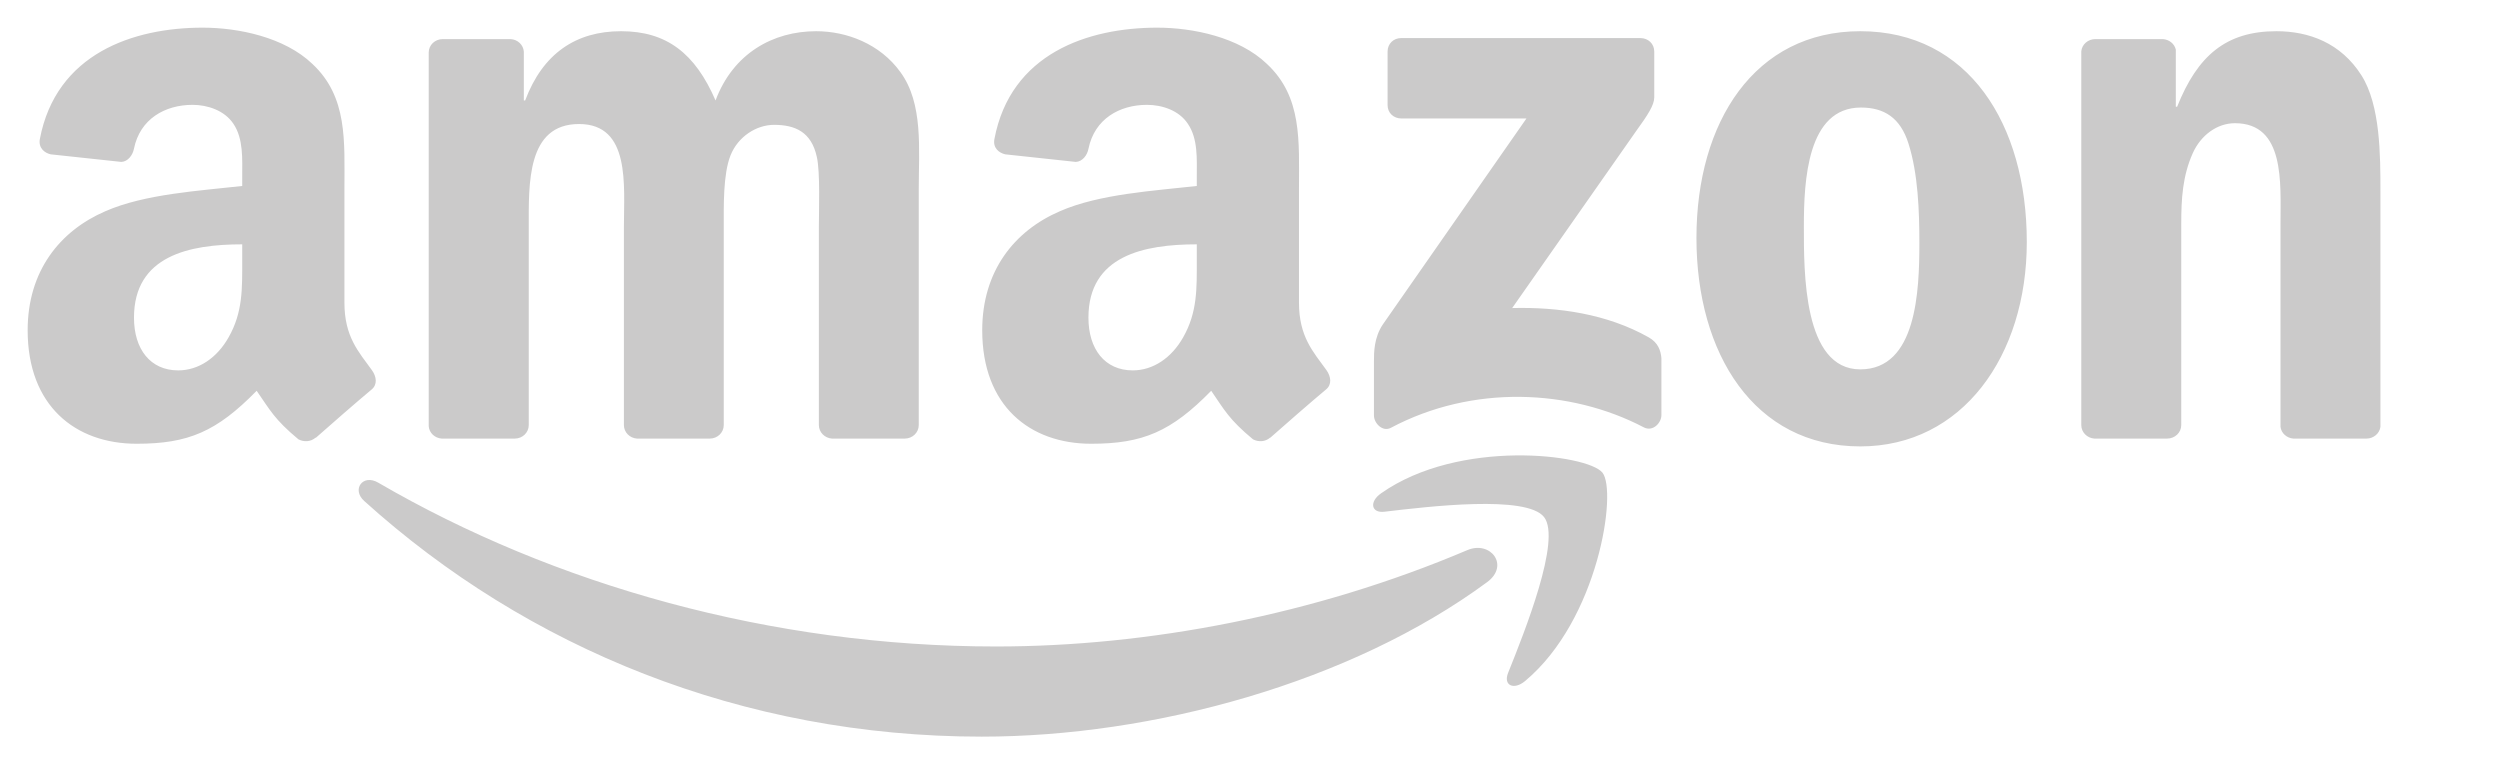 <svg viewBox="0 0 640 196" xmlns="http://www.w3.org/2000/svg">
  <path d="M62.008 66.59v-4.04C48.53 62.55 34.3 65.43 34.3 81.32c0 8.05 4.17 13.5 11.32 13.5 5.25 0 9.94-3.22 12.9-8.46 3.672-6.45 3.488-12.51 3.488-19.77m18.798 45.43c-1.232 1.1-3.015 1.18-4.405.45-6.186-5.14-7.287-7.53-10.695-12.43C55.48 110.48 48.24 113.6 34.98 113.6c-15.68 0-27.9-9.68-27.9-29.05 0-15.13 8.21-25.43 19.88-30.47 10.12-4.45 24.25-5.24 35.048-6.47V45.2c0-4.44.34-9.68-2.254-13.51-2.284-3.43-6.634-4.85-10.464-4.85-7.1 0-13.45 3.65-14.99 11.2-.32 1.68-1.55 3.33-3.23 3.41l-18.09-1.94c-1.52-.34-3.2-1.58-2.78-3.91C14.37 13.68 34.17 7.08 51.89 7.08c9.07 0 20.92 2.41 28.077 9.28 9.07 8.46 8.206 19.76 8.206 32.06v29.05c0 8.73 3.618 12.56 7.026 17.28 1.205 1.67 1.467 3.69-.05 4.95-3.802 3.17-10.566 9.07-14.29 12.37h-.05m225.57-45.48v-4.04c-13.51 0-27.74 2.88-27.74 18.77 0 8.05 4.19 13.5 11.35 13.5 5.22 0 9.94-3.22 12.9-8.46 3.67-6.45 3.49-12.51 3.49-19.77m18.79 45.43c-1.23 1.1-3.01 1.18-4.4.45-6.19-5.14-7.32-7.53-10.7-12.43-10.22 10.44-17.48 13.56-30.72 13.56-15.71 0-27.9-9.68-27.9-29.05 0-15.13 8.18-25.43 19.87-30.47 10.12-4.45 24.25-5.24 35.06-6.47V45.2c0-4.44.34-9.68-2.29-13.51-2.25-3.43-6.6-4.85-10.46-4.85-7.1 0-13.42 3.65-14.97 11.2-.31 1.68-1.54 3.33-3.25 3.41l-18.06-1.94c-1.52-.34-3.23-1.58-2.78-3.91 4.14-21.92 23.96-28.52 41.69-28.52 9.07 0 20.92 2.41 28.07 9.28 9.08 8.46 8.21 19.76 8.21 32.06v29.05c0 8.73 3.62 12.56 7.03 17.28 1.18 1.67 1.44 3.69-.1 4.95-3.8 3.17-10.57 9.07-14.29 12.37m229.55.21h-18.56c-1.87-.13-3.36-1.62-3.36-3.46V13.13c.16-1.75 1.71-3.12 3.6-3.12h17.27c1.63.1 2.97 1.18 3.33 2.68v14.63h.34c5.22-13.09 12.53-19.33 25.41-19.33 8.36 0 16.51 3.02 21.76 11.28 4.87 7.65 4.87 20.52 4.87 29.78v60.22c-.21 1.68-1.75 3.01-3.59 3.01h-18.69c-1.7-.13-3.12-1.39-3.3-3.01V57.31c0-10.46 1.2-25.77-11.67-25.77-4.54 0-8.7 3.04-10.78 7.65-2.62 5.85-2.96 11.67-2.96 18.12v51.51c0 1.92-1.6 3.46-3.64 
3.46M476.23 7.99c27.66 0 42.63 23.76 42.63 53.96 0 29.18-16.54 52.33-42.63 
52.33-27.16 0-41.94-23.76-41.94-53.35 0-29.79 14.97-52.94 41.94-52.94m.16 19.54c-13.74 
0-14.6 18.71-14.6 30.38 0 11.69-.18 36.65 14.44 36.65 14.45 0 15.13-20.13 15.13-32.4 
0-8.08-.34-17.72-2.78-25.38-2.09-6.66-6.26-9.25-12.19-9.25m-344.67 84.75h-18.64c-1.78-.13-3.2-1.46-3.33-3.17V13.45c0-1.92 1.6-3.44 
3.59-3.44h17.38c1.81.1 3.25 1.47 3.38 3.2v12.51h.34c4.54-12.09 13.06-17.73 24.54-17.73 11.67 0 18.96 5.64 24.2 17.73 4.51-12.09 
14.76-17.73 25.75-17.73 7.81 0 16.36 3.23 21.57 10.46 5.9 8.05 4.7 19.75 4.7 30v60.37c0 1.92-1.6 3.46-3.6 3.46h-18.61c-1.86-.13-3.36-1.62-3.36-3.46v-50.7c0-4.04.37-14.1-.52-17.93-1.39-6.43-5.56-8.23-10.96-8.23-4.51 0-9.23 3.01-11.14 7.83-1.91 4.83-1.73 12.9-1.73 18.33v50.7c0 1.92-1.6 3.46-3.59 3.46h-18.61c-1.89-.13-3.36-1.62-3.36-3.46v-50.7c0-10.67 1.75-26.37-11.49-26.37-13.39 0-12.87 15.31-12.87 26.37v50.7c0 1.92-1.6 3.46-3.59 3.46M355.22 26.9V13.21c0-2.07 1.57-3.46 3.46-3.46h61.27c1.96 0 3.54 1.42 3.54 3.46v11.72c0 1.97-1.68 4.54-4.62 8.6l-31.75 45.33c11.8-.29 24.25 1.47 34.95 7.5 2.41 1.36 3.07 3.35 3.25 5.32v14.6c0 1.99-2.2 4.33-4.51 3.12-18.85-9.88-43.89-10.96-64.73.11-2.12 1.15-4.35-1.16-4.35-3.15V92.49c0-2.23 0-6.03 2.26-9.41l36.78-52.75h-32.01c-1.97 0-3.54-1.39-3.54-3.43m40.06 105.47c-4.46-5.72-29.58-2.7-40.85-1.37-3.43.42-3.96-2.57-.86-4.72 20-14.07 52.82-10.01 56.65-5.29 3.83 4.74-1 37.65-19.79 53.35-2.89 2.41-5.64 1.13-4.36-2.07 4.23-10.54 13.69-34.16 9.21-39.9m-14.55 16.64c5.79-4.3.84-10.69-5.09-8.18-39.22 16.65-81.87 24.67-120.65 24.67-57.49 0-113.15-15.75-158.166-41.94-3.932-2.31-6.87 1.73-3.59 4.69 41.706 37.67 96.846 60.33 158.086 60.33 43.68 0 94.41-13.77 129.41-39.57z"
    style="fill: #CBCACA;"
  />
</svg>
